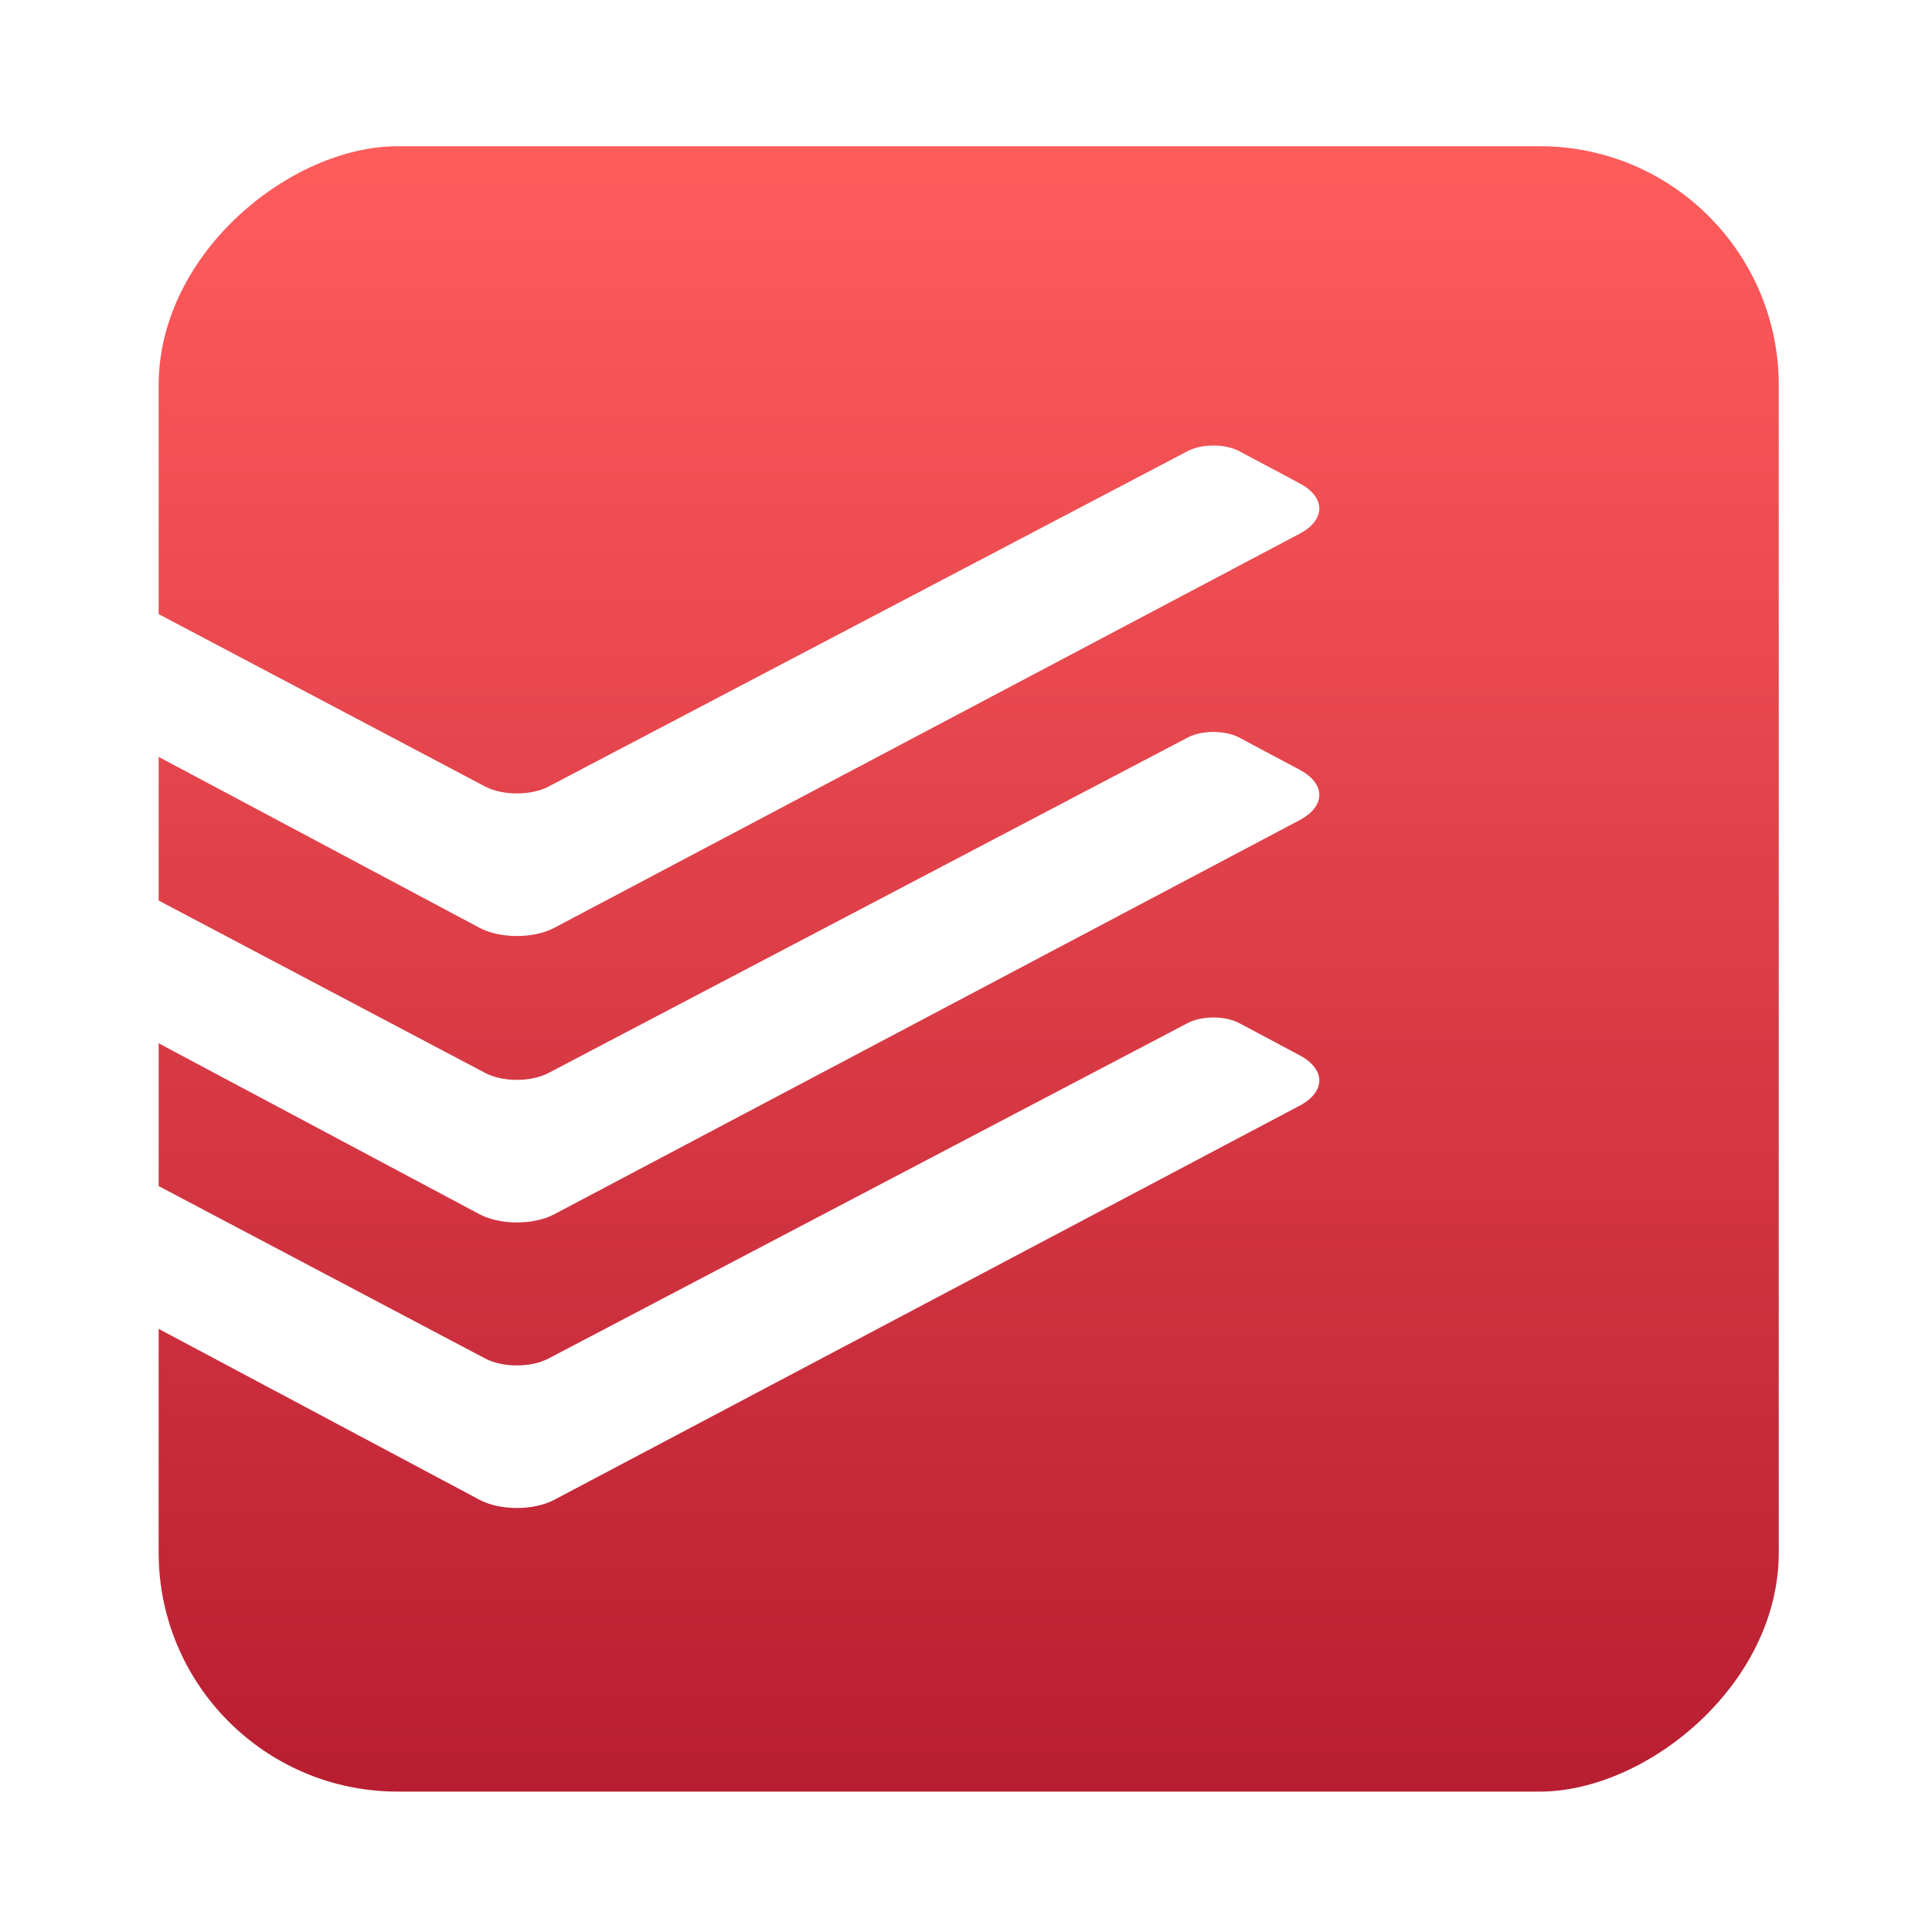 <?xml version="1.0" encoding="UTF-8" standalone="no"?>
<!-- Created with Inkscape (http://www.inkscape.org/) -->

<svg
   version="1.1"
   width="100%"
   height="100%"
   viewBox="0 0 512 512"
   id="svg2"
   sodipodi:docname="xmind (copy).svg"
   inkscape:version="1.1 (c68e22c387, 2021-05-23)"
   xmlns:inkscape="http://www.inkscape.org/namespaces/inkscape"
   xmlns:sodipodi="http://sodipodi.sourceforge.net/DTD/sodipodi-0.dtd"
   xmlns:xlink="http://www.w3.org/1999/xlink"
   xmlns="http://www.w3.org/2000/svg"
   xmlns:svg="http://www.w3.org/2000/svg"
   xmlns:rdf="http://www.w3.org/1999/02/22-rdf-syntax-ns#"
   xmlns:cc="http://creativecommons.org/ns#"
   xmlns:dc="http://purl.org/dc/elements/1.1/">
  <sodipodi:namedview
     id="namedview39"
     pagecolor="#ffffff"
     bordercolor="#666666"
     borderopacity="1.0"
     inkscape:pageshadow="2"
     inkscape:pageopacity="0.0"
     inkscape:pagecheckerboard="0"
     showgrid="false"
     inkscape:zoom="0.42773438"
     inkscape:cx="-52.602739"
     inkscape:cy="196.38356"
     inkscape:window-width="1366"
     inkscape:window-height="706"
     inkscape:window-x="0"
     inkscape:window-y="0"
     inkscape:window-maximized="1"
     inkscape:current-layer="svg2" />
  <defs
     id="defs4">
    <filter
       color-interpolation-filters="sRGB"
       id="7"
       x="-0.018"
       y="-0.018"
       width="1.036"
       height="1.036">
      <feGaussianBlur
         id="feGaussianBlur7"
         stdDeviation="3.772" />
    </filter>
    <linearGradient
       y1="19.564"
       x2="0"
       y2="504.02"
       id="8"
       gradientUnits="userSpaceOnUse">
      <stop
         id="stop10"
         style="stop-color:#f3f3f3;stop-opacity:1"
         offset="0" />
      <stop
         id="stop12"
         style="stop-color:#eeeeee;stop-opacity:1"
         offset="0.5" />
      <stop
         id="stop14"
         style="stop-color:#ebebeb;stop-opacity:1"
         offset="1" />
    </linearGradient>
    <linearGradient
       x1="257"
       x2="362"
       id="5"
       xlink:href="#0"
       gradientUnits="userSpaceOnUse"
       gradientTransform="matrix(1.028,0,0,1.462,-383.737,-115.702)" />
    <linearGradient
       x1="257"
       x2="362"
       id="6"
       xlink:href="#0"
       gradientUnits="userSpaceOnUse"
       gradientTransform="matrix(1.038,0,0,1.462,-467.249,-124.14)" />
    <linearGradient
       x1="257"
       x2="362"
       id="4"
       xlink:href="#0"
       gradientUnits="userSpaceOnUse"
       gradientTransform="matrix(1.028,0,0,1.462,-610.004,-127.971)" />
    <linearGradient
       x1="257"
       x2="362"
       id="3"
       xlink:href="#0"
       gradientUnits="userSpaceOnUse"
       gradientTransform="matrix(1.038,0,0,1.462,-427.092,-112.11)" />
    <linearGradient
       id="0">
      <stop
         id="stop21"
         style="stop-color:#000000;stop-opacity:1"
         offset="0" />
      <stop
         id="stop23"
         style="stop-color:#ffffff;stop-opacity:1"
         offset="1" />
    </linearGradient>
    <linearGradient
       x1="257"
       x2="362"
       id="2"
       xlink:href="#0"
       gradientUnits="userSpaceOnUse"
       gradientTransform="matrix(1.038,0,0,1.462,-467.249,-112.11)" />
    <linearGradient
       x1="257"
       x2="362"
       id="1"
       xlink:href="#0"
       gradientUnits="userSpaceOnUse"
       gradientTransform="matrix(1.038,0,0,1.462,-467.253,-112.11)" />
    <linearGradient
       id="SVGID_3_"
       gradientUnits="userSpaceOnUse"
       x1="212.132"
       x2="284.116"
       y1="189.196"
       y2="261.18">
      <stop
         offset="0"
         stop-color="#ebeff0"
         id="stop12-3" />
      <stop
         offset="1"
         stop-color="#e3e5e4"
         id="stop14-6" />
    </linearGradient>
    <linearGradient
       gradientTransform="matrix(0.692,0,0,0.676,117.88,177.07)"
       gradientUnits="userSpaceOnUse"
       y2="516.46"
       x2="409.49"
       y1="542.8"
       x1="409.57"
       id="0-7">
      <stop
         stop-color="#e54141"
         id="stop2" />
      <stop
         offset="1"
         stop-color="#ffbd00"
         id="stop4" />
    </linearGradient>
    <linearGradient
       inkscape:collect="always"
       xlink:href="#linearGradient1114"
       id="linearGradient920"
       x1="38.5"
       y1="256"
       x2="473.5"
       y2="256"
       gradientUnits="userSpaceOnUse"
       gradientTransform="matrix(1.002,0,0,0.987,-513.383,4.042)" />
    <linearGradient
       id="0-3"
       gradientUnits="userSpaceOnUse"
       y1="545.14"
       x2="0"
       y2="518.14">
      <stop
         stop-color="#a150c9"
         id="stop8" />
      <stop
         offset="1"
         stop-color="#e39aff"
         id="stop10-5" />
    </linearGradient>
    <linearGradient
       id="e"
       x1="17.197"
       x2="27.308"
       y1="11.627"
       y2="31.453"
       gradientTransform="matrix(10.675,0,0,12.432,13.838,-39.773)"
       gradientUnits="userSpaceOnUse">
      <stop
         stop-color="#fcfcfc"
         offset="0"
         id="stop7" />
      <stop
         stop-color="#fbc2bb"
         offset="1"
         id="stop9" />
    </linearGradient>
    <linearGradient
       id="linearGradient1114"
       x1="7.937"
       x2="7.937"
       y1="15.081"
       y2="1.852"
       gradientTransform="matrix(3.78,0,0,3.78,525.109,-17.091)"
       gradientUnits="userSpaceOnUse">
      <stop
         stop-color="#b81e31"
         offset="0"
         id="stop25" />
      <stop
         stop-color="#ff5c5c"
         offset="1"
         id="stop27" />
    </linearGradient>
  </defs>
  <rect
     width="436.042"
     height="429.348"
     rx="63.351"
     x="-474.791"
     y="42.042"
     id="rect33"
     style="fill:url(#linearGradient920);fill-opacity:1.0;stroke-width:0.995"
     transform="rotate(-90)" />
  <path
     d="m 41.45,162.431 87.112,46 c 4.633,2.446 12.154,2.454 16.795,0.016 L 314.746,119.547 c 3.805,-1.994 9.952,-1.969 13.73,0.049 l 15.959,8.499 c 6.931,3.697 6.922,9.678 -0.026,13.35 L 146.872,245.892 c -5.478,2.898 -14.356,2.882 -19.816,-0.024 l -85.606,-45.605 z"
     fill="#ffffff"
     id="path46"
     style="display:inline;isolation:isolate;stroke-width:8.431;filter:url(#filter1045)" />
  <path
     d="m 41.45,238.337 87.112,46 c 4.633,2.446 12.154,2.454 16.795,0.016 L 314.746,195.452 c 3.805,-1.994 9.952,-1.969 13.73,0.04 l 15.959,8.507 c 6.931,3.697 6.922,9.678 -0.026,13.35 L 146.872,321.797 c -5.478,2.898 -14.356,2.882 -19.816,-0.024 L 41.45,276.168 Z"
     fill="#ffffff"
     id="path63"
     style="display:inline;isolation:isolate;stroke-width:8.431;filter:url(#filter1045)" />
  <path
     d="m 41.45,314.008 87.112,46 c 4.633,2.446 12.154,2.454 16.795,0.016 L 314.746,271.124 c 3.805,-1.994 9.952,-1.969 13.73,0.04 l 15.959,8.507 c 6.931,3.697 6.922,9.678 -0.026,13.35 L 146.872,397.469 c -5.478,2.898 -14.356,2.882 -19.816,-0.024 l -85.606,-45.605 z"
     fill="#ffffff"
     id="path80"
     style="display:inline;isolation:isolate;stroke-width:8.431;filter:url(#filter1045)" />
</svg>
